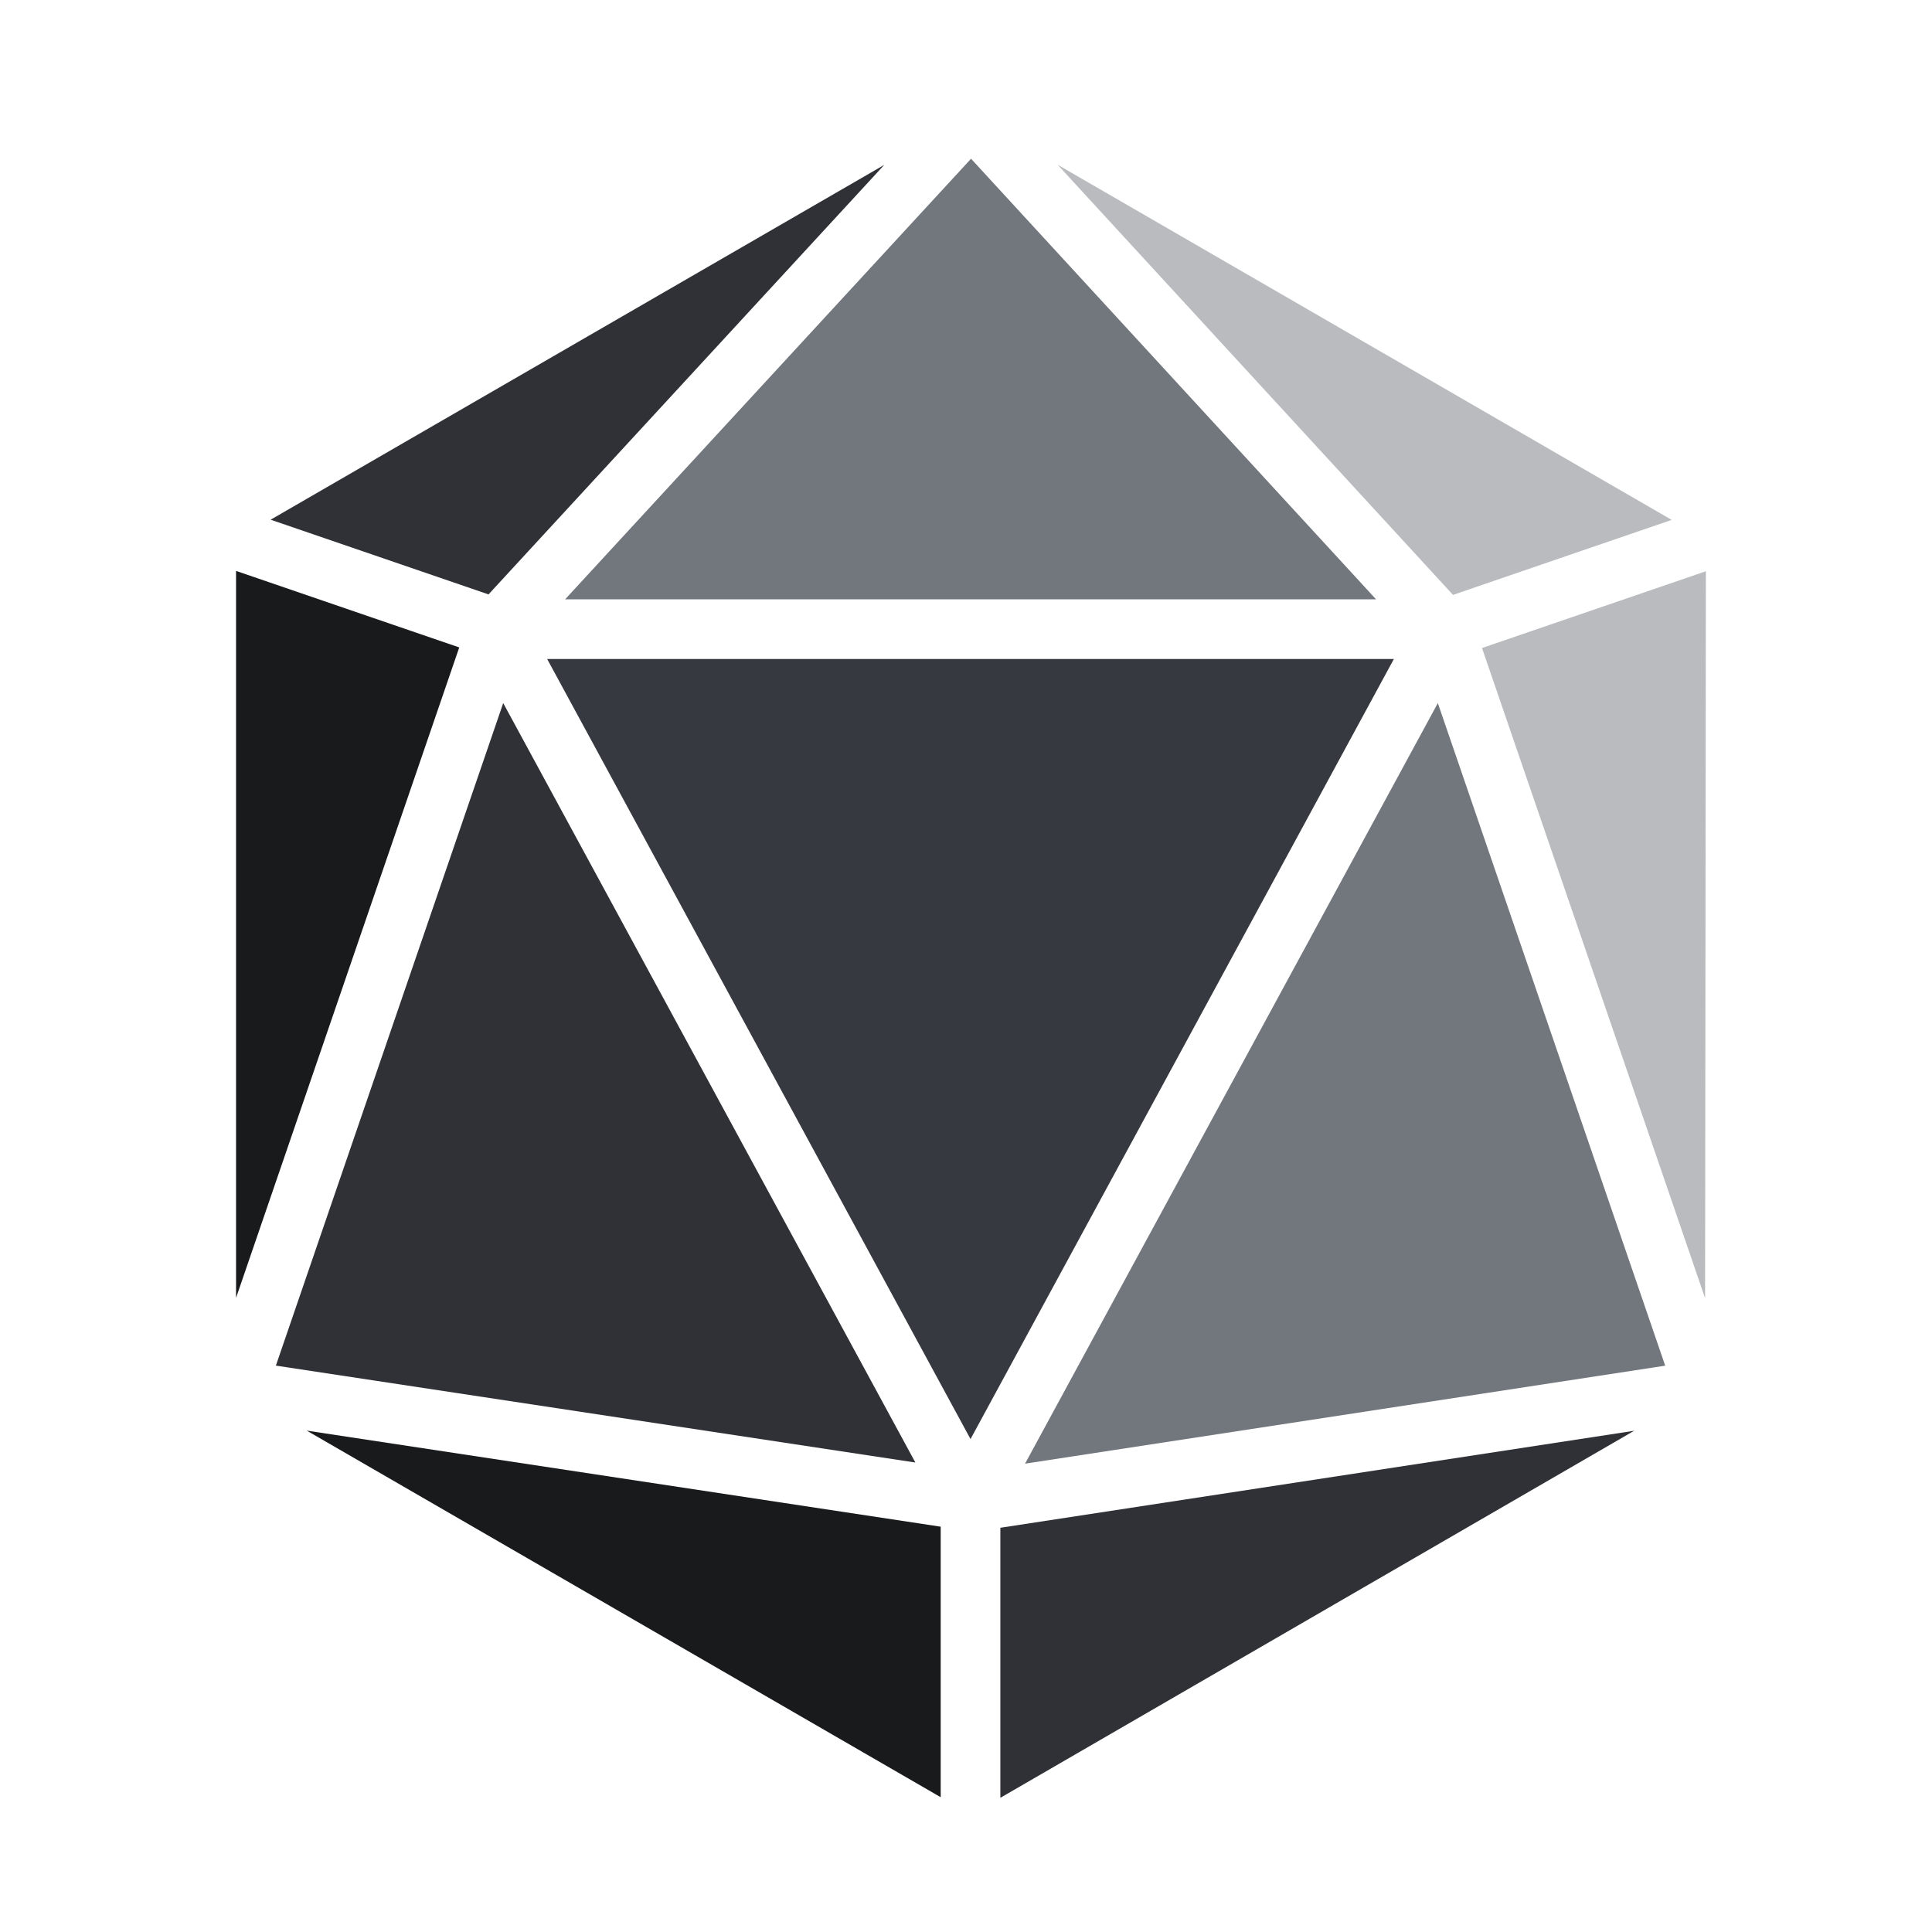<?xml version="1.0" encoding="utf-8"?>
<!-- Generator: Adobe Illustrator 16.0.0, SVG Export Plug-In . SVG Version: 6.00 Build 0)  -->
<!DOCTYPE svg PUBLIC "-//W3C//DTD SVG 1.1//EN" "http://www.w3.org/Graphics/SVG/1.1/DTD/svg11.dtd">
<svg version="1.1" id="Layer_1" xmlns="http://www.w3.org/2000/svg" xmlns:xlink="http://www.w3.org/1999/xlink" x="0px" y="0px"
	 width="192px" height="192px" viewBox="0 0 192 192" enable-background="new 0 0 192 192" xml:space="preserve">
<polygon fill="#2F3136" points="50.009,69.872 27.416,135.714 90.969,145.344 "/>
<polygon fill="#2F3136" points="87.879,16.384 26.896,51.647 48.548,59.071 "/>
<polygon fill="#72767D" points="136.753,59.563 96.502,15.774 56.157,59.563 "/>
<polygon fill="#B9BBBE" points="166.131,51.667 105.102,16.369 144.398,59.119 "/>
<polygon fill="#191A1C" points="23.459,56.737 23.459,128.979 45.639,64.341 "/>
<polygon fill="#72767D" points="101.869,145.457 165.486,135.719 142.891,69.872 "/>
<polygon fill="#191A1C" points="93.485,178.604 93.485,151.721 30.485,142.174 "/>
<polygon fill="#B9BBBE" points="147.28,64.399 169.449,129.008 169.53,56.77 "/>
<polygon fill="#2F3136" points="99.414,178.664 162.402,142.188 99.414,151.828 "/>
<polygon fill="#36393F" points="54.376,65.491 96.449,143.014 138.523,65.491 "/>
</svg>
